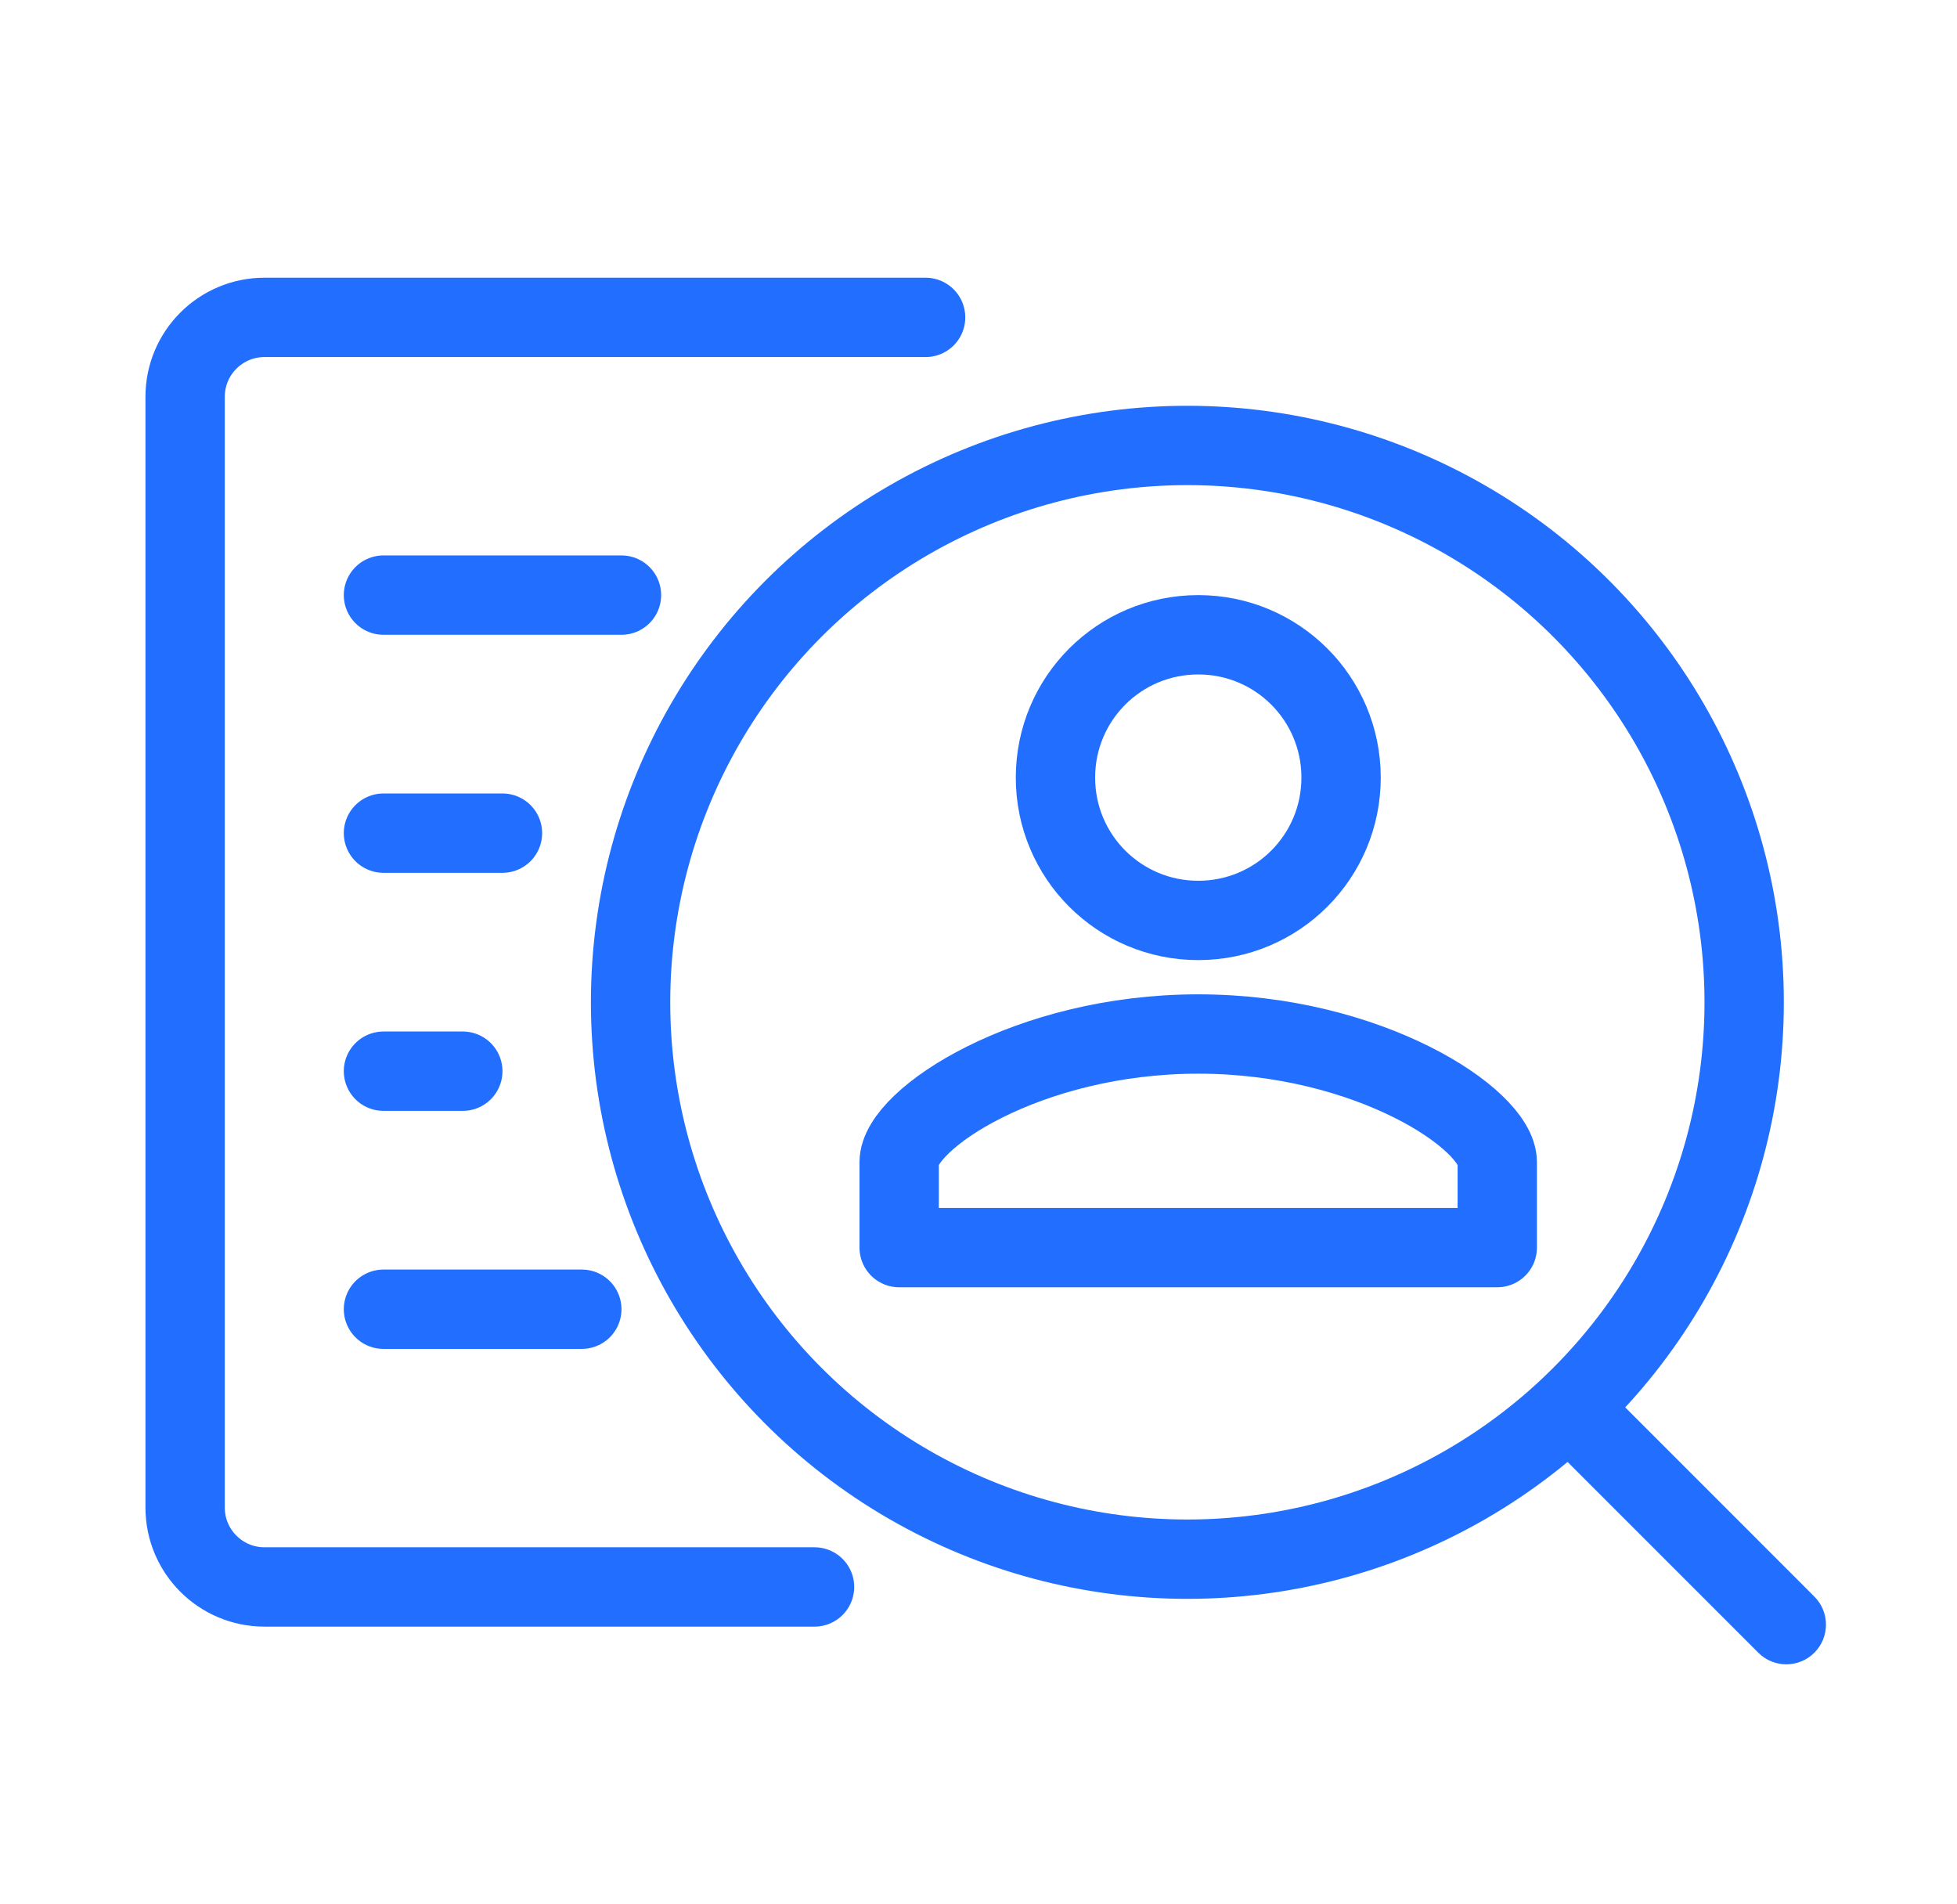<svg xmlns="http://www.w3.org/2000/svg" width="37" height="36" viewBox="0 0 37 36" fill="none">
  <path d="M17.5 6H5C4.172 6 3.5 6.672 3.5 7.5V28.5C3.5 29.328 4.172 30 5 30H15.4" stroke="#226FFF" stroke-width="1.5" stroke-linecap="round"/>
  <line x1="7.25" y1="11.25" x2="11.75" y2="11.25" stroke="#226FFF" stroke-width="1.5" stroke-linecap="round"/>
  <path d="M22.655 12C24.149 12 25.355 13.206 25.355 14.7C25.355 16.194 24.149 17.4 22.655 17.4C21.161 17.4 19.955 16.194 19.955 14.7C19.955 13.206 21.161 12 22.655 12Z" stroke="#226FFF" stroke-width="1.5" stroke-linecap="round" stroke-linejoin="round"/>
  <line x1="7.25" y1="15.75" x2="9.5" y2="15.75" stroke="#226FFF" stroke-width="1.5" stroke-linecap="round"/>
  <path d="M22.654 19.547C25.885 19.547 28.308 21.162 28.308 21.97V23.585H17V21.97C17 21.162 19.423 19.547 22.654 19.547Z" stroke="#226FFF" stroke-width="1.5" stroke-linecap="round" stroke-linejoin="round"/>
  <line x1="7.25" y1="20.25" x2="8.75" y2="20.25" stroke="#226FFF" stroke-width="1.5" stroke-linecap="round"/>
  <line x1="7.25" y1="24.75" x2="11" y2="24.75" stroke="#226FFF" stroke-width="1.5" stroke-linecap="round"/>
  <circle cx="22.449" cy="18.948" r="10.527" stroke="#226FFF" stroke-width="1.5"/>
  <path d="M33.243 31.243C33.535 31.536 34.01 31.536 34.303 31.243C34.596 30.95 34.596 30.475 34.303 30.182L33.243 31.243ZM29 27L33.243 31.243L34.303 30.182L30.061 25.939L29 27Z" fill="#226FFF"/>
</svg>